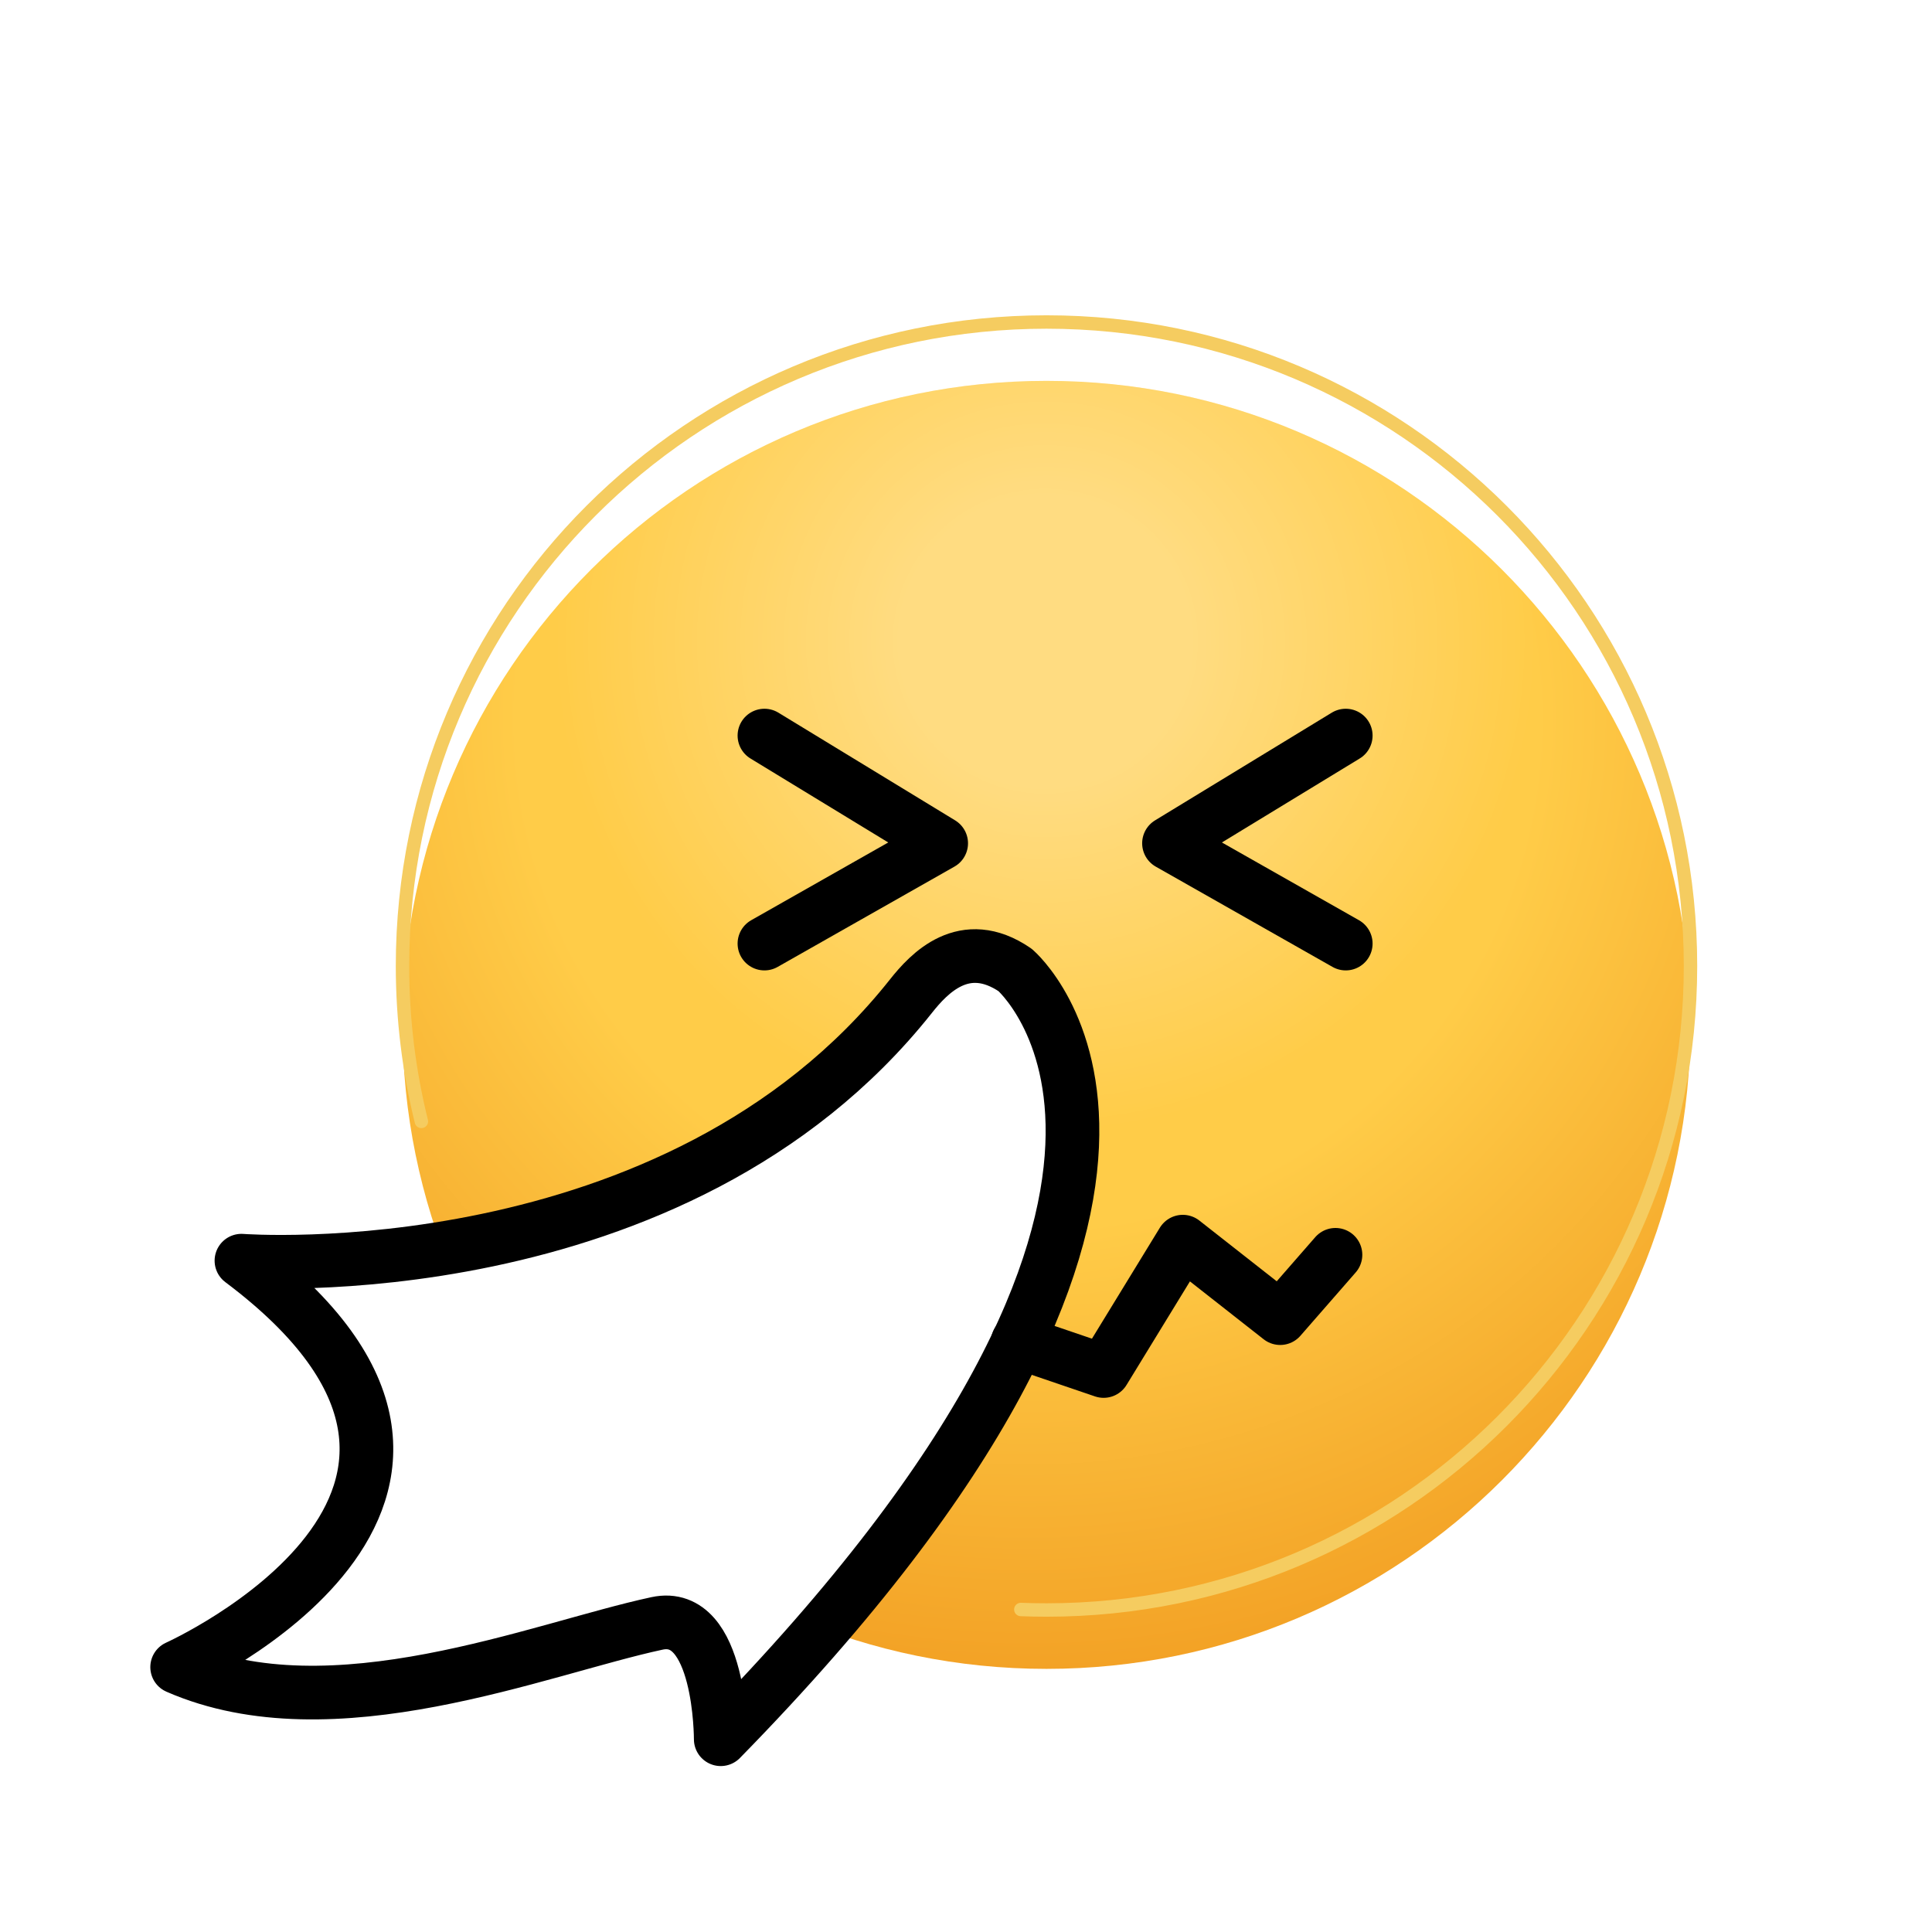 <svg  viewBox="0 0 72 72" fill="none" xmlns="http://www.w3.org/2000/svg">
<g filter="url(#filter0_i)">
<path d="M39 60C52.255 60 63 49.255 63 36C63 22.745 52.255 12 39 12C25.745 12 15 22.745 15 36C15 49.255 25.745 60 39 60Z" fill="url(#paint0_radial)"/>
<path d="M39 60C52.255 60 63 49.255 63 36C63 22.745 52.255 12 39 12C25.745 12 15 22.745 15 36C15 49.255 25.745 60 39 60Z" fill="url(#paint1_radial)" fill-opacity="0.31"/>
</g>
<path d="M8.998 46.982C8.998 46.982 25.155 48.218 33.95 37.122C34.615 36.283 35.936 34.855 37.831 36.149C37.831 36.149 47.153 44.095 26.86 64.816C26.86 64.816 26.875 59.986 24.483 60.5C20.095 61.442 12.387 64.656 6.602 62.128C6.602 62.128 20.729 55.791 8.998 46.982Z" fill="white"/>
<path d="M28.488 27.413L35.075 31.427L28.488 35.164" stroke="black" stroke-width="2" stroke-miterlimit="10" stroke-linecap="round" stroke-linejoin="round"/>
<path d="M50.152 27.413L43.565 31.427L50.152 35.164" stroke="black" stroke-width="2" stroke-miterlimit="10" stroke-linecap="round" stroke-linejoin="round"/>
<path d="M38.043 59.981C38.361 59.994 38.679 60 39 60C52.255 60 63 49.255 63 36C63 22.745 52.255 12 39 12C25.745 12 15 22.745 15 36C15 37.997 15.244 39.937 15.704 41.792" stroke="#F5CC60" stroke-width="0.5" stroke-miterlimit="10" stroke-linecap="round" stroke-linejoin="round"/>
<path d="M37.929 50.003L41.129 51.093L44.079 46.273L47.709 49.123L49.769 46.763" stroke="black" stroke-width="2" stroke-miterlimit="10" stroke-linecap="round" stroke-linejoin="round"/>
<path d="M8.998 46.982C8.998 46.982 25.155 48.218 33.95 37.122C34.615 36.283 35.936 34.855 37.831 36.149C37.831 36.149 47.153 44.095 26.86 64.816C26.86 64.816 26.875 59.986 24.483 60.5C20.095 61.442 12.387 64.656 6.602 62.128C6.602 62.128 20.729 55.791 8.998 46.982Z" stroke="black" stroke-width="2" stroke-miterlimit="10" stroke-linecap="round" stroke-linejoin="round"/>
<defs>
<filter id="filter0_i" x="15" y="12" width="48" height="50.194" filterUnits="userSpaceOnUse" color-interpolation-filters="sRGB">
<feFlood flood-opacity="0" result="BackgroundImageFix"/>
<feBlend mode="normal" in="SourceGraphic" in2="BackgroundImageFix" result="shape"/>
<feColorMatrix in="SourceAlpha" type="matrix" values="0 0 0 0 0 0 0 0 0 0 0 0 0 0 0 0 0 0 127 0" result="hardAlpha"/>
<feOffset dy="2.194"/>
<feGaussianBlur stdDeviation="1.097"/>
<feComposite in2="hardAlpha" operator="arithmetic" k2="-1" k3="1"/>
<feColorMatrix type="matrix" values="0 0 0 0 0 0 0 0 0 0 0 0 0 0 0 0 0 0 0.1 0"/>
<feBlend mode="normal" in2="shape" result="effect1_innerShadow"/>
</filter>
<radialGradient id="paint0_radial" cx="0" cy="0" r="1" gradientUnits="userSpaceOnUse" gradientTransform="translate(38.273 24.632) rotate(87.284) scale(41.731)">
<stop offset="0.453" stop-color="#FFCC48"/>
<stop offset="0.874" stop-color="#F29F23"/>
</radialGradient>
<radialGradient id="paint1_radial" cx="0" cy="0" r="1" gradientUnits="userSpaceOnUse" gradientTransform="translate(38.932 21.831) rotate(89.898) scale(38.169)">
<stop offset="0.141" stop-color="white"/>
<stop offset="0.474" stop-color="white" stop-opacity="0"/>
</radialGradient>
</defs>
</svg>
